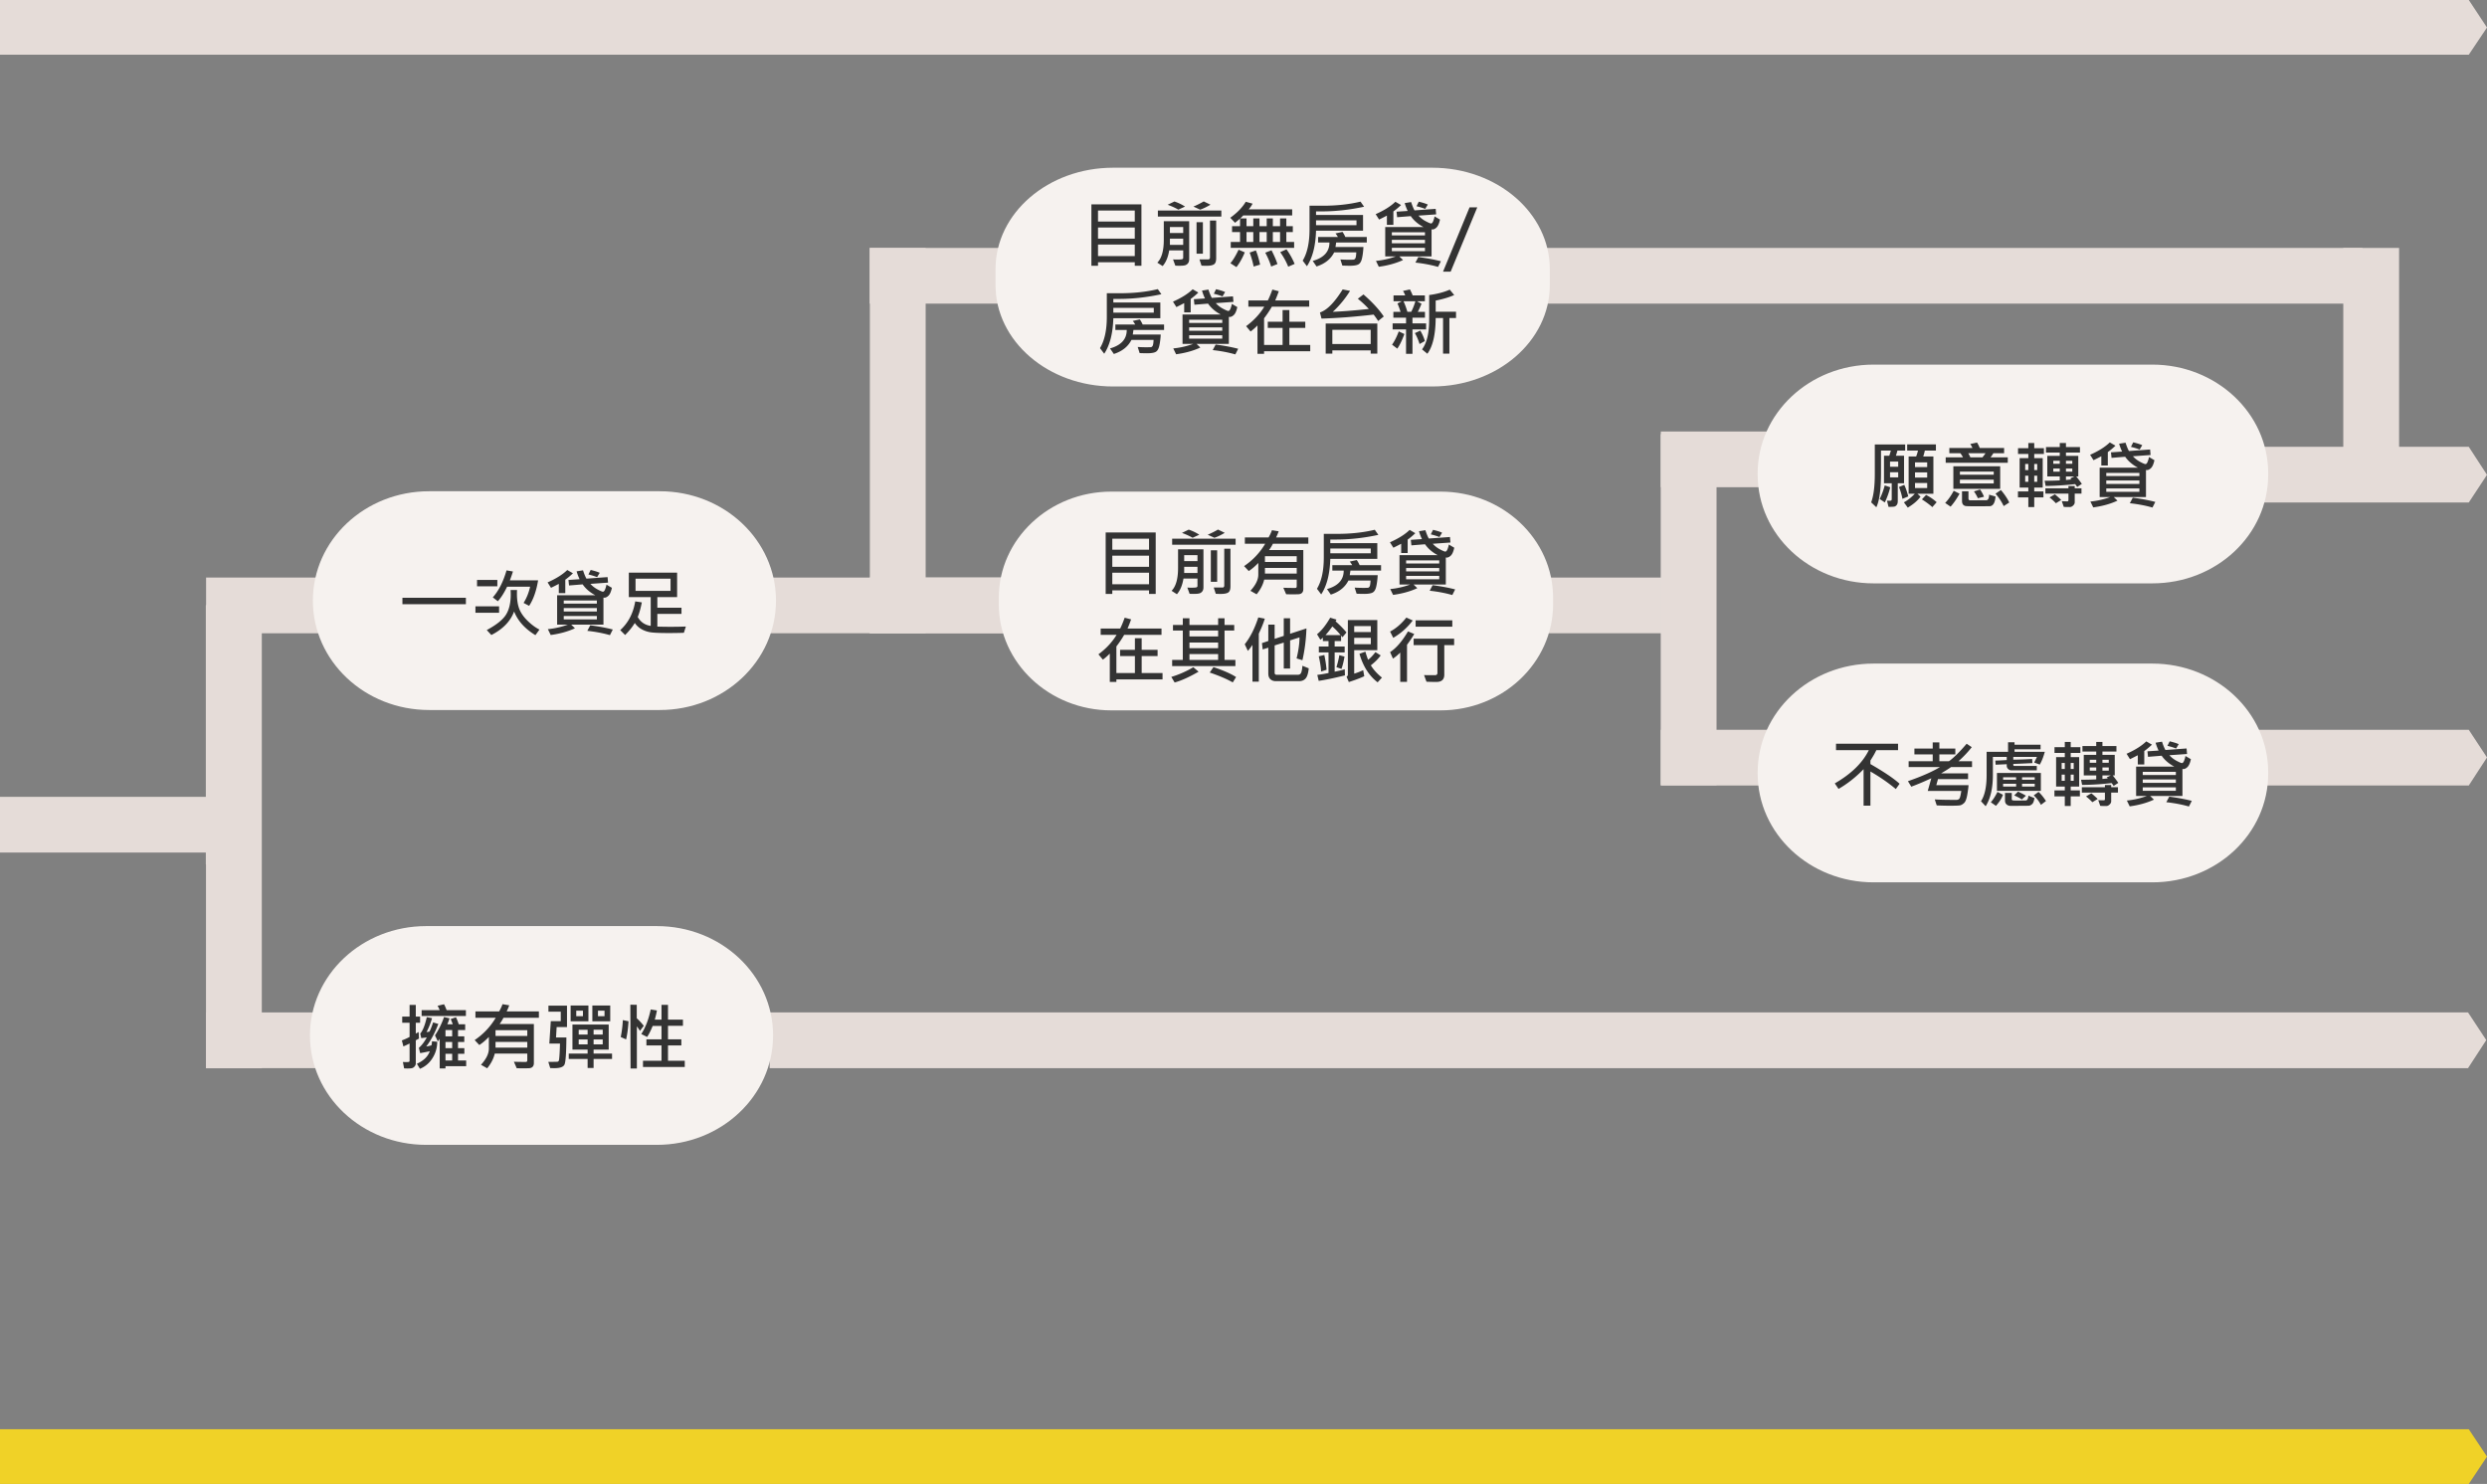 <svg width="682" height="407" fill="none" xmlns="http://www.w3.org/2000/svg">
    <rect width="100%" height="100%" fill="#808080" stroke="none"/>
    <path d="M677.005 15H0V0h677.005L682 7.549 677.005 15z" fill="#E5DCD8"/>
    <path d="M677.005 407H0v-15h677.005l4.995 7.5-4.995 7.5z" fill="#F0D227"/>
    <path d="M119.235 158.404H56.517v15.284h62.718v-15.284zM119.235 277.678H56.517v15.284h62.718v-15.284z" fill="#E5DCD8"/>
    <path d="M71.794 293V166.035H56.49V293h15.304z" fill="#E5DCD8"/>
    <path d="M71.75 237.115v-71.124H56.446v71.124H71.75zM284.583 158.404h-87.425v15.284h87.425v-15.284zM331.397 68H238.47v15.284h92.927V68zM647.79 83.284H417.123V68H647.79l5.002 7.692-5.002 7.592z" fill="#E5DCD8"/>
    <path d="M56.717 233.824H0v-15.283h56.717l5.001 7.591-5.001 7.692zM676.799 292.962H211.062v-15.284h465.737l5.001 7.592-5.001 7.692zM676.999 137.826H612.18v-15.284h64.819l5.001 7.692-5.001 7.592zM676.999 215.443H612.18V200.16h64.819l5.001 7.592-5.001 7.691z" fill="#E5DCD8"/>
    <path d="M642.588 125.239V68h15.305v57.239l-7.602 4.995-7.703-4.995zM460.635 158.404h-43.512v15.284h43.512v-15.284z" fill="#E5DCD8"/>
    <path d="M470.719 215.367v-96.298h-15.304v96.298h15.304z" fill="#E5DCD8"/>
    <path d="M510.75 118.347h-55.316v15.283h55.316v-15.283zM510.75 200.16h-55.316v15.283h55.316V200.16zM331.397 158.404H238.47v15.284h92.927v-15.284z" fill="#E5DCD8"/>
    <path d="M253.84 173.696V68.008h-15.305v105.688h15.305z" fill="#E5DCD8"/>
    <path d="M180.925 194.734h-63.251c-17.63 0-31.874-13.406-31.874-30s14.244-30 31.874-30h63.251c17.631 0 31.875 13.406 31.875 30s-14.244 30-31.875 30z" fill="#F6F2EF"/>
    <path d="M127.76 165.725h-17.403v-1.768h17.403v1.768zm19.804-6.563c-.481 2.917-1.302 5.251-2.46 7.002l-1.524-.801c.814-1.289 1.413-2.77 1.797-4.443h-6.318c-.827 1.712-1.674 3.04-2.539 3.984l-1.377-1.064c1.614-1.817 2.867-4.284 3.759-7.402l1.758.302a33.37 33.37 0 0 1-.84 2.422h7.744zm-11.181 1.641h-5.567v-1.739h5.567v1.739zm11.553 11.875-1.114 1.523c-2.871-1.738-4.817-3.9-5.84-6.484-1.009 2.695-3.089 4.844-6.24 6.445l-1.26-1.357c2.598-1.394 4.343-2.78 5.235-4.16.892-1.387 1.338-3.246 1.338-5.577 0-.39-.013-.807-.039-1.25h1.767c-.019.365-.029.713-.029 1.045 0 1.634.215 3.015.644 4.141.437 1.12 1.198 2.21 2.286 3.271 1.087 1.062 2.171 1.862 3.252 2.403zm-11.075-4.619h-6.484v-1.758h6.484v1.758zm27.598-10.957-.723 1.201c-.553-.241-1.344-.489-2.373-.742l.616-1.241c1.054.248 1.881.508 2.48.782zm-7.344.136a19.83 19.83 0 0 1-2.099 1.758v3.682h-1.778v-2.539c-.638.338-1.351.7-2.138 1.084l-.938-1.485c2.344-1.041 4.144-2.174 5.4-3.398l1.553.898zm10.684 3.985c-.222 1.028-.528 1.738-.918 2.129-.391.384-.775.576-1.152.576a.985.985 0 0 1-.245-.03v7.422h-8.847l1.025.996c-1.907.886-4.121 1.501-6.641 1.846l-.781-1.601a21.968 21.968 0 0 0 5.459-1.241h-2.92v-8.056h10.479c-1.485-.788-2.643-1.784-3.477-2.989l-3.74.303-.156-1.514 3.056-.205a13.54 13.54 0 0 1-.82-2.158l1.758-.283c.338 1.035.651 1.797.937 2.285l5.801-.42.127 1.514-4.844.342a7.255 7.255 0 0 0 1.993 1.543c.768.403 1.25.605 1.445.605.241 0 .452-.244.635-.732.182-.495.293-.899.332-1.211l1.494.879zm-4.121 4.336v-.86h-9.082v.86h9.082zm0 2.158v-.938h-9.082v.938h9.082zm0 2.168v-.928h-9.082v.928h9.082zm4.365 2.773-.781 1.543c-1.914-.547-3.981-.941-6.201-1.181l.8-1.524c2.383.319 4.444.706 6.182 1.162zm20.039-.82-.547 1.719c-1.282.045-2.672.068-4.17.068-2.233 0-3.808-.059-4.726-.176a7.315 7.315 0 0 1-2.569-.801 5.51 5.51 0 0 1-1.992-1.787c-.683 1.127-1.569 2.227-2.656 3.301l-1.338-1.338c2.194-1.979 3.564-4.606 4.111-7.881l1.807.274c-.293 1.549-.667 2.884-1.123 4.004.788 1.393 1.976 2.207 3.564 2.441v-7.9h-6.005v-6.7h13.242v6.7h-5.42v2.92h6.621v1.699h-6.621v3.476a112.485 112.485 0 0 0 7.822-.019zm-4.199-9.776v-3.339h-9.6v3.339h9.6z" fill="#333"/>
    <path d="M180.125 314h-63.25C99.244 314 85 300.594 85 284s14.244-30 31.875-30h63.25C197.756 254 212 267.406 212 284s-14.244 30-31.875 30zM590.223 160h-76.446C496.29 160 482 146.688 482 130.188v-.376C482 113.406 496.19 100 513.777 100h76.446C607.71 100 622 113.312 622 129.812v.376c0 16.5-14.19 29.812-31.777 29.812zM590.223 242h-76.446C496.29 242 482 228.687 482 212.187v-.375C482 195.406 496.19 182 513.777 182h76.446C607.71 182 622 195.312 622 211.812v.375c0 16.5-14.19 29.813-31.777 29.813zM392.749 106h-87.498C287.434 106 273 93.554 273 78.189V73.81C273 58.446 287.434 46 305.251 46h87.498C410.566 46 425 58.446 425 73.811v4.378C425 93.554 410.566 106 392.749 106zM395.042 194.834h-90.284c-17.022 0-30.858-13.052-30.858-29.108v-1.784c0-16.056 13.836-29.108 30.858-29.108h90.284c17.022 0 30.858 13.052 30.858 29.108v1.784c0 16.056-13.836 29.108-30.858 29.108z" fill="#F6F2EF"/>
    <path d="M127.76 278.66h-12.139v-1.601h4.941c-.097-.313-.286-.713-.566-1.202l1.768-.419c.234.423.472.963.713 1.621h5.283v1.601zm-12.559 1.856h-1.181v2.968c.195-.091.455-.241.781-.449l.097 1.807a15.29 15.29 0 0 1-.878.478v6.358c0 .293-.101.556-.303.791-.202.241-.42.397-.655.469-.227.078-.664.117-1.308.117-.339 0-.651-.013-.938-.039l-.332-1.739c.339.013.625.02.86.02.468 0 .748-.026.84-.078.091-.052.136-.16.136-.323v-4.697c-.631.326-1.198.593-1.699.801l-.42-1.641c.879-.338 1.585-.657 2.119-.957v-3.886h-2.021v-1.7h2.021v-3.193h1.7v3.193h1.181v1.7zm12.637 11.904h-5.674v.615h-1.582v-8.096a4.968 4.968 0 0 1-.518.665l-.781-1.622a22.147 22.147 0 0 0 2.481-5.039l1.513.362c-.215.651-.42 1.194-.615 1.631h1.494c-.052-.202-.237-.681-.556-1.436l1.435-.498c.313.638.567 1.283.762 1.934h1.767v1.582h-1.962v1.718h1.718v1.543h-1.718v1.7h1.738v1.542h-1.738v1.836h2.236v1.563zM124 284.236v-1.718h-1.836v1.718H124zm0 3.243v-1.7h-1.836v1.7H124zm0 3.378v-1.836h-1.836v1.836H124zm-3.799-10.019c-.989 2.565-2.096 4.626-3.32 6.182a7.948 7.948 0 0 0 1.435-.323c.079-.286.127-.651.147-1.093l1.435.117a8.306 8.306 0 0 1-1.279 4.463c-.846 1.367-1.999 2.353-3.457 2.959l-.84-1.387c1.849-.833 3.028-1.979 3.535-3.438-1.171.254-2.05.427-2.636.518l-.362-1.436c.788-.683 1.514-1.637 2.178-2.861l-1.514.186-.283-1.241c.697-.787 1.296-2.288 1.797-4.502l1.445.274c-.442 1.504-.95 2.773-1.523 3.808.299-.026.573-.068.82-.126.3-.586.632-1.426.996-2.52l1.426.42zm27.578-1.699h-9.717c-.26.527-.608 1.1-1.044 1.718h9.384v10.723c0 .443-.12.785-.361 1.025-.234.241-.592.368-1.074.381-.482.013-.957.02-1.426.02-.749 0-1.364-.01-1.846-.029l-.771-1.778c.846.039 1.93.059 3.252.059.28 0 .42-.153.42-.459v-1.836h-8.916c-.339 1.413-1.032 2.757-2.08 4.033l-1.7-.957c1.439-1.575 2.159-3.05 2.159-4.424v-3.213c-.886.925-1.758 1.664-2.618 2.217l-1.279-1.357a19.033 19.033 0 0 0 5.781-6.123h-5.566V277.4h6.504c.423-.748.729-1.409.918-1.982l1.846.303c-.17.508-.404 1.067-.704 1.679h8.838v1.739zm-3.183 5v-1.582h-8.711v1.582h8.711zm0 3.183v-1.562h-8.711v1.562h8.711zm22.744-7.207h-4.902v-4.336h4.902v4.336zm-1.563-1.396v-1.524h-1.797v1.524h1.797zm-4.414 1.396h-4.883v-4.336h4.883v4.336zm-1.504-1.396v-1.524h-1.836v1.524h1.836zm-4.375 2.978h-2.841l-.166 2.842h2.841c-.032 4.29-.205 6.768-.517 7.432-.313.664-1.234.996-2.764.996-.267 0-.651-.01-1.152-.029l-.528-1.7c1.622 0 2.484-.016 2.588-.049a.558.558 0 0 0 .264-.214c.078-.111.146-.583.205-1.416.065-.84.114-1.954.147-3.34h-2.92l.4-6.143h2.734v-2.597h-3.379v-1.661h5.088v5.879zm12.354 8.741h-5.059v2.48h-1.64v-2.48h-5.176v-1.475h5.176v-1.084h-4.16v-6.875h9.941v6.875h-4.141v1.084h5.059v1.475zm-2.559-6.7v-1.318h-2.5v1.318h2.5zm-4.14 0v-1.299h-2.442v1.299h2.442zm4.14 2.705v-1.347h-2.5v1.347h2.5zm-4.14 0v-1.347h-2.442v1.347h2.442zm15.4-5.088-1.055 1.387c-.241-.41-.52-.823-.839-1.24v11.562h-1.729l-.059-17.48.039-.02 1.719.02v3.691a16.457 16.457 0 0 1 1.924 2.08zm11.24 11.29h-11.455v-1.709h5.078v-4.2h-4.14v-1.679h4.14v-3.672h-2.422c-.54 1.321-1.048 2.327-1.523 3.017l-1.602-.8c1.153-1.765 2.015-4.011 2.588-6.739l1.7.274c-.098.618-.293 1.458-.586 2.519h1.845v-4.052h1.778v4.052h4.101v1.699h-4.101v3.702h3.662v1.679h-3.662v4.2h4.599v1.709zm-15.42-12.549c-.104 1.842-.325 3.502-.664 4.98l-1.474-.654c.312-1.543.504-3.089.576-4.639l1.562.313zM313.01 72.898h-1.826v-.976h-10.079v.976h-1.816V56.043h13.721v16.855zm-1.826-12.138v-3.018h-10.079v3.018h10.079zm0 4.697V62.4h-10.079v3.057h10.079zm0 4.785v-3.164h-10.079v3.164h10.079zm20.761-14.101c-1.074.638-2.021 1.09-2.841 1.357l-1.836-.84a23.311 23.311 0 0 0 2.822-1.416l1.855.899zm-6.982.517-1.836.84c-.794-.469-1.768-.915-2.92-1.338l1.855-.898c1.081.37 2.048.836 2.901 1.396zm9.961 2.744h-17.403v-1.66h17.403v1.66zm-1.416 11.416c0 .834-.192 1.387-.576 1.66-.384.28-1.097.42-2.139.42-.41 0-.846-.013-1.309-.039l-.556-1.718h2.5c.091 0 .176-.053.254-.157a.51.51 0 0 0 .127-.322V60.496h1.699v10.322zm-7.403.225c0 .514-.11.905-.332 1.172a1.478 1.478 0 0 1-.791.537c-.306.091-.849.137-1.63.137-.391 0-.739-.01-1.045-.03l-.625-1.718c.286.032.595.048.927.048.762 0 1.26-.026 1.495-.078.24-.052.361-.189.361-.41V68.68h-3.838c-.3 1.836-.898 3.268-1.797 4.297l-1.465-.938c1.185-1.191 1.778-3.278 1.778-6.26v-5.117h6.962v10.381zm-1.64-7.139v-1.64h-3.643v1.64h3.643zm0 3.252v-1.699h-3.643v1.7h3.643zm5.4 2.422h-1.738v-8.643h1.738v8.643zm25.02-1.601h-17.383v-1.621h2.549V63.66h-2.188v-1.62h2.188v-2.081a61.07 61.07 0 0 1-1.367 1.143l-1.319-1.377c1.888-1.348 3.308-2.81 4.258-4.385l1.865.517a7.814 7.814 0 0 1-1.064 1.563h11.924v1.66H340.93c-.176.202-.45.475-.821.82h1.719v2.14h1.856V59.9h1.699v2.14h1.982V59.9h1.68v2.14h1.982V59.9h1.719v2.14h1.777v1.62h-1.777v2.696h2.139v1.62zm-3.858-1.621V63.66h-1.982v2.696h1.982zm-3.662 0V63.66h-1.982v2.696h1.982zm-3.681 0V63.66h-1.856v2.696h1.856zm11.337 6.025-1.757.762a19.098 19.098 0 0 0-2.198-3.985l1.719-.781a20 20 0 0 1 2.236 4.004zm-13.671-3.164c-.638 1.556-1.4 2.903-2.286 4.043l-1.66-1.065c.723-.833 1.472-2.07 2.246-3.71l1.7.732zm8.955 3.203-1.719.683a19.686 19.686 0 0 0-1.621-3.798l1.719-.664c.748 1.465 1.289 2.724 1.621 3.779zm-4.756.156-1.768.528a24.264 24.264 0 0 0-1.093-3.829l1.699-.595c.436 1.022.823 2.32 1.162 3.896zm28.515-15.879c-3.958.853-7.806 1.28-11.543 1.28h-1.63v.986h12.89v4.316h-12.89c-.124 4.154-.957 7.4-2.5 9.737l-1.162-1.534c1.25-2.063 1.875-4.918 1.875-8.564v-6.494h3.642c3.796 0 7.243-.374 10.342-1.123l.976 1.396zm-2.08 5.059v-1.319h-11.093v1.319h11.093zm2.823 4.746h-8.399l-.185 1.24h7.666c-.065 1.211-.196 2.243-.391 3.096-.189.846-.511 1.4-.967 1.66-.455.26-1.256.39-2.402.39-.501 0-1.175-.016-2.022-.048l-.537-1.68c.769.052 1.553.078 2.354.078.69 0 1.12-.01 1.289-.029.176-.02.329-.14.459-.361.13-.222.215-.765.254-1.631h-6.065c-.911 1.83-2.522 3.118-4.834 3.867l-1.045-1.523c3.067-.866 4.594-2.553 4.58-5.059h-3.115v-1.504h5.44a6.207 6.207 0 0 0-.664-.977l1.923-.42c.254.346.515.811.782 1.397h5.879v1.504zm16.738-10.4-.723 1.2c-.553-.24-1.344-.487-2.373-.742l.615-1.24c1.055.248 1.882.508 2.481.782zm-7.344.136a19.841 19.841 0 0 1-2.099 1.758v3.682h-1.778v-2.54c-.638.34-1.351.7-2.138 1.085l-.938-1.485c2.344-1.041 4.144-2.174 5.4-3.398l1.553.898zm10.684 3.985c-.222 1.028-.528 1.738-.918 2.129-.391.384-.775.576-1.153.576-.084 0-.166-.01-.244-.03v7.422h-8.847l1.025.996c-1.908.886-4.121 1.501-6.641 1.846l-.781-1.602a21.948 21.948 0 0 0 5.459-1.24h-2.92v-8.056h10.479c-1.485-.788-2.643-1.784-3.477-2.989l-3.74.303-.156-1.514 3.056-.205a13.57 13.57 0 0 1-.82-2.158l1.758-.283c.338 1.035.651 1.797.937 2.285l5.801-.42.127 1.514-4.844.342a7.247 7.247 0 0 0 1.993 1.543c.768.403 1.25.605 1.445.605.241 0 .452-.244.635-.732.182-.495.293-.899.332-1.211l1.494.879zm-4.121 4.336v-.86h-9.082v.86h9.082zm0 2.158v-.938h-9.082v.938h9.082zm0 2.168v-.928h-9.082v.928h9.082zm4.365 2.773-.781 1.543c-1.914-.547-3.981-.94-6.202-1.181l.801-1.524c2.383.32 4.444.707 6.182 1.162zm9.971-14.785-7.295 17.637h-2.09l7.275-17.637h2.11zm-86.621 23.824c-3.959.853-7.806 1.28-11.543 1.28h-1.631v.986h12.89v4.316h-12.89c-.124 4.154-.957 7.4-2.5 9.737l-1.162-1.534c1.25-2.063 1.875-4.918 1.875-8.564v-6.494h3.642c3.796 0 7.243-.375 10.342-1.123l.977 1.396zm-2.081 5.059v-1.319h-11.093v1.319h11.093zm2.823 4.746h-8.399l-.185 1.24h7.666c-.065 1.211-.196 2.243-.391 3.096-.189.846-.511 1.4-.967 1.66-.455.26-1.256.39-2.402.39-.501 0-1.175-.016-2.022-.048l-.537-1.68c.769.052 1.553.078 2.354.078.69 0 1.12-.01 1.289-.029.176-.02.329-.14.459-.361.13-.222.215-.765.254-1.631h-6.065c-.911 1.83-2.522 3.118-4.834 3.867l-1.045-1.523c3.067-.866 4.594-2.553 4.581-5.059h-3.116v-1.504h5.44a6.207 6.207 0 0 0-.664-.977l1.924-.42c.253.346.514.811.781 1.397h5.879v1.504zm16.738-10.4-.723 1.2c-.553-.24-1.344-.488-2.373-.742l.616-1.24c1.054.248 1.881.508 2.48.782zm-7.344.136a19.841 19.841 0 0 1-2.099 1.758v3.682h-1.778v-2.54c-.638.34-1.351.7-2.138 1.085l-.938-1.485c2.344-1.041 4.144-2.174 5.4-3.398l1.553.898zm10.684 3.985c-.222 1.028-.528 1.738-.918 2.129-.391.384-.775.576-1.152.576-.085 0-.167-.01-.245-.03v7.422h-8.847l1.025.996c-1.907.886-4.121 1.501-6.641 1.846l-.781-1.602a21.948 21.948 0 0 0 5.459-1.24h-2.92v-8.056h10.479c-1.485-.788-2.643-1.784-3.477-2.989l-3.74.303-.156-1.514 3.056-.205a13.57 13.57 0 0 1-.82-2.158l1.758-.283c.338 1.035.651 1.797.937 2.285l5.801-.42.127 1.514-4.844.342a7.247 7.247 0 0 0 1.993 1.543c.768.403 1.25.605 1.445.605.241 0 .452-.244.635-.732.182-.495.293-.899.332-1.211l1.494.879zm-4.121 4.336v-.86h-9.082v.86h9.082zm0 2.158v-.938h-9.082v.938h9.082zm0 2.168v-.928h-9.082v.928h9.082zm4.365 2.773-.781 1.543c-1.914-.547-3.981-.94-6.201-1.181l.8-1.524c2.383.32 4.444.707 6.182 1.162zm19.756.684h-12.656v.693h-1.807v-7.773c-.697.696-1.328 1.25-1.895 1.66l-1.22-1.465c2.103-1.55 3.763-3.33 4.98-5.342h-4.365v-1.718h5.342c.377-.736.791-1.729 1.24-2.979l1.758.459a31.998 31.998 0 0 1-.977 2.52h9.317v1.718h-10.235a28.587 28.587 0 0 1-2.138 3.184v7.304h5.078v-4.667h-4.063v-1.7h4.063v-3.193h1.855v3.193h4.365v1.7h-4.365v4.667h5.723v1.739zm20.166-9.541-1.543 1.24a19.163 19.163 0 0 0-1.24-1.758c-5.144.606-9.909.97-14.297 1.094l-.42-1.68c1.914-.618 3.991-2.724 6.23-6.318l2.022.4a27.073 27.073 0 0 1-4.737 5.743c2.611-.098 5.905-.359 9.883-.782-.827-.911-1.829-1.846-3.008-2.802l1.543-1.182c2.39 2.07 4.245 4.085 5.567 6.045zm-1.768 10.195h-1.816v-.898h-10.518v.898h-1.826v-8.271h14.16v8.271zm-1.816-2.637v-3.896h-10.518v3.896h10.518zm15.195-4.003h-3.74v6.68h-1.758v-6.68h-3.682v-1.66h3.682v-1.573h-3.476v-1.602h1.962a19.648 19.648 0 0 0-.839-2.285l1.191-.615h-2.275V81.02h3.203a5.444 5.444 0 0 0-.606-1.22l1.905-.42c.351.683.599 1.23.742 1.64h3.359v1.602h-2.168l1.24.684c-.312.8-.651 1.54-1.015 2.216h1.963v1.602h-3.428v1.572h3.74v1.66zm-2.939-7.735h-3.252c.442.99.794 1.957 1.054 2.9h1.065a17.7 17.7 0 0 0 1.133-2.9zm11.142 4.6h-1.816v9.775h-1.738v-9.775h-2.022c-.039 4.557-.801 7.822-2.285 9.795l-1.455-1.192c1.302-1.751 1.953-4.433 1.953-8.047v-6.855c2.233-.306 4.115-.8 5.645-1.484l1.22 1.484c-1.452.631-3.144 1.136-5.078 1.514v3.066h5.576v1.719zm-8.554 6.318-1.446.82A13.67 13.67 0 0 0 388 91.361l1.484-.683c.606 1.041 1.019 1.995 1.241 2.861zm-5.606-1.924c-.638 1.732-1.286 3.067-1.943 4.004l-1.436-1.084c.69-.983 1.302-2.2 1.836-3.652l1.543.732zM316.924 162.898h-1.826v-.976H305.02v.976h-1.817v-16.855h13.721v16.855zm-1.826-12.138v-3.018H305.02v3.018h10.078zm0 4.697V152.4H305.02v3.057h10.078zm0 4.785v-3.164H305.02v3.164h10.078zm20.761-14.101c-1.074.638-2.021 1.09-2.841 1.357l-1.836-.84a23.399 23.399 0 0 0 2.822-1.416l1.855.899zm-6.982.517-1.836.84c-.794-.469-1.768-.915-2.92-1.338l1.856-.898c1.08.371 2.047.836 2.9 1.396zm9.961 2.744h-17.402v-1.66h17.402v1.66zm-1.416 11.416c0 .834-.192 1.387-.576 1.661-.384.279-1.097.419-2.139.419-.41 0-.846-.013-1.309-.039l-.556-1.718h2.5c.091 0 .176-.052.254-.157a.509.509 0 0 0 .127-.322v-10.166h1.699v10.322zm-7.402.225c0 .514-.111.905-.332 1.172a1.488 1.488 0 0 1-.792.537c-.306.091-.849.137-1.63.137-.391 0-.739-.01-1.045-.03l-.625-1.718c.286.032.595.048.927.048.762 0 1.26-.026 1.495-.078.24-.052.361-.188.361-.41v-2.021h-3.838c-.299 1.836-.898 3.268-1.797 4.297l-1.465-.938c1.185-1.191 1.778-3.278 1.778-6.26v-5.117h6.963v10.381zm-1.641-7.139v-1.64h-3.643v1.64h3.643zm0 3.252v-1.699h-3.643v1.699h3.643zm5.4 2.422h-1.738v-8.642h1.738v8.642zm25-10.439h-9.717c-.26.527-.608 1.1-1.044 1.718h9.384v10.723c0 .443-.12.785-.361 1.025-.234.241-.592.368-1.074.381-.482.013-.957.02-1.426.02-.749 0-1.364-.01-1.846-.029l-.771-1.778c.846.039 1.93.059 3.252.059.28 0 .42-.153.42-.459v-1.836h-8.916c-.339 1.413-1.032 2.757-2.08 4.033l-1.7-.957c1.439-1.575 2.159-3.05 2.159-4.424v-3.213c-.886.925-1.758 1.664-2.618 2.217l-1.279-1.357a19.033 19.033 0 0 0 5.781-6.123h-5.566V147.4h6.504c.423-.748.729-1.409.918-1.982l1.846.303c-.17.508-.404 1.067-.704 1.679h8.838v1.739zm-3.183 5v-1.582h-8.711v1.582h8.711zm0 3.183v-1.562h-8.711v1.562h8.711zm22.383-10.625c-3.959.853-7.806 1.28-11.543 1.28h-1.631v.986h12.89v4.316h-12.89c-.124 4.154-.957 7.399-2.5 9.737l-1.162-1.534c1.25-2.063 1.875-4.918 1.875-8.564v-6.494h3.642c3.796 0 7.243-.375 10.342-1.123l.977 1.396zm-2.081 5.059v-1.318h-11.093v1.318h11.093zm2.823 4.746h-8.399l-.185 1.24h7.666c-.065 1.211-.196 2.243-.391 3.096-.189.846-.511 1.4-.967 1.66-.455.26-1.256.391-2.402.391a56.81 56.81 0 0 1-2.022-.049l-.537-1.68c.769.052 1.553.078 2.354.078.69 0 1.12-.009 1.289-.029.176-.02.329-.14.459-.361.13-.222.215-.765.254-1.631h-6.065c-.911 1.829-2.522 3.118-4.834 3.867l-1.045-1.523c3.067-.866 4.594-2.553 4.581-5.059h-3.116v-1.504h5.44a6.251 6.251 0 0 0-.664-.977l1.924-.419c.253.345.514.81.781 1.396h5.879v1.504zm16.738-10.4-.723 1.201c-.553-.241-1.344-.489-2.373-.742l.616-1.241c1.054.248 1.881.508 2.48.782zm-7.344.136a19.83 19.83 0 0 1-2.099 1.758v3.682h-1.778v-2.539c-.638.338-1.351.7-2.138 1.084l-.938-1.485c2.344-1.041 4.144-2.174 5.4-3.398l1.553.898zm10.684 3.985c-.222 1.028-.528 1.738-.918 2.129-.391.384-.775.576-1.152.576a.985.985 0 0 1-.245-.03v7.422h-8.847l1.025.996c-1.907.886-4.121 1.501-6.641 1.846l-.781-1.601a21.968 21.968 0 0 0 5.459-1.241h-2.92v-8.056h10.479c-1.485-.788-2.643-1.784-3.477-2.989l-3.74.303-.156-1.514 3.056-.205a13.54 13.54 0 0 1-.82-2.158l1.758-.283c.338 1.035.651 1.797.937 2.285l5.801-.42.127 1.514-4.844.342a7.255 7.255 0 0 0 1.993 1.543c.768.403 1.25.605 1.445.605.241 0 .452-.244.635-.732.182-.495.293-.899.332-1.211l1.494.879zm-4.121 4.336v-.86h-9.082v.86h9.082zm0 2.158v-.938h-9.082v.938h9.082zm0 2.168v-.928h-9.082v.928h9.082zm4.365 2.773-.781 1.543c-1.914-.547-3.981-.941-6.201-1.181l.8-1.524c2.383.319 4.444.706 6.182 1.162zm-80.244 24.684h-12.656v.693h-1.807v-7.773c-.697.696-1.328 1.25-1.895 1.66l-1.22-1.465c2.103-1.549 3.763-3.33 4.98-5.342h-4.365v-1.719h5.342c.377-.735.791-1.728 1.24-2.978l1.758.459a32.014 32.014 0 0 1-.977 2.519h9.317v1.719h-10.235a28.61 28.61 0 0 1-2.138 3.184v7.305h5.078v-4.668h-4.063v-1.7h4.063v-3.193h1.855v3.193h4.365v1.7h-4.365v4.668h5.723v1.738zm19.98-3.662h-17.343V181h2.919v-8.057h-2.695V171.4h2.695v-1.836h1.827v1.836h7.861v-1.836h1.758v1.836h2.656v1.543h-2.656V181h2.978v1.68zm-4.736-8.116v-1.621h-7.861v1.621h7.861zm0 3.213v-1.552h-7.861v1.552h7.861zm0 3.223v-1.602h-7.861V181h7.861zm4.922 4.697-.908 1.465c-1.634-.931-3.741-1.833-6.319-2.705l1.026-1.494c2.786.937 4.853 1.849 6.201 2.734zm-10.283-1.474c-2.585 1.491-4.772 2.477-6.563 2.959l-.918-1.524a27.146 27.146 0 0 0 6.035-2.656l1.446 1.221zm18.154-14.541c-.195.696-.518 1.565-.967 2.607l-.674 1.514v13.154h-1.738v-10.078c-.488.703-.908 1.25-1.26 1.641l-.859-1.817c1.517-1.927 2.757-4.381 3.721-7.363l1.777.342zm12.06 13.623c-.143 1.367-.432 2.295-.869 2.783-.429.488-1.025.732-1.787.732h-6.357c-.619 0-1.12-.175-1.504-.527-.384-.345-.576-.876-.576-1.592v-7.06l-1.543.478-.196-1.738 1.739-.576v-4.483h1.738v3.897l2.5-.821v-4.834h1.738v4.258l4.483-1.465c-.104 3.054-.472 5.961-1.104 8.721l-1.601-.498c.527-2.155.794-4.075.8-5.762l-2.578.821v7.724h-1.738v-7.119l-2.5.772v7.607c0 .104.049.205.147.303.097.091.195.136.292.136h5.977c.371 0 .641-.159.811-.478.175-.319.306-.98.39-1.982l1.738.703zm10.342-9.844-1.093 1.318a8.657 8.657 0 0 0-.381-.478v1.523h-1.768v1.494h2.744v1.621h-2.744v5.284c1.185-.228 2.106-.45 2.764-.664l.058 1.679c-2.76.69-5.159 1.192-7.197 1.504l-.381-1.64a33.518 33.518 0 0 0 3.076-.518v-5.645h-2.656v-1.621h2.656v-1.494h-1.552v-.947a4.77 4.77 0 0 1-.684.586l-.918-1.504c1.244-1.009 2.448-2.523 3.613-4.541l1.709.518c-.039.156-.12.312-.244.468 1.263 1.114 2.263 2.132 2.998 3.057zm-1.601.723c-.782-.944-1.54-1.732-2.276-2.364-.761 1.055-1.383 1.843-1.865 2.364h4.141zm10.058 4.14h-6.338v6.436a16.775 16.775 0 0 0 2.461-.957l.303 1.66c-1.087.514-2.5 1.048-4.238 1.601l-.625-1.484c.241-.124.361-.296.361-.518v-15h8.076v8.262zm-1.777-4.961v-1.64h-4.561v1.64h4.561zm0 3.321v-1.748h-4.561v1.748h4.561zm3.047 9.16-1.182 1.299c-2.337-1.791-3.997-4.398-4.98-7.823l1.621-.595c.26.905.511 1.65.752 2.236.612-.456 1.279-1.156 2.002-2.1l1.445.899c-.644.911-1.546 1.819-2.705 2.724.736 1.205 1.751 2.325 3.047 3.36zm-15.186-2.149-1.504.489c-.032-1.068-.244-2.461-.634-4.18l1.523-.361c.3 1.419.505 2.77.615 4.052zm4.922-3.613c-.234 1.387-.514 2.513-.84 3.379l-1.377-.479c.371-1.191.635-2.285.791-3.281l1.426.381zm18.701-9.902a17.803 17.803 0 0 1-5.341 4.756l-.86-1.719c1.589-.827 3.076-2.106 4.463-3.838l1.738.801zm10.86 1.699h-10.059v-1.738h10.059v1.738zm-10.44 2.002a30.423 30.423 0 0 1-1.982 2.959v10.176h-1.856v-8.037c-.716.709-1.383 1.263-2.002 1.66l-.781-1.778c1.693-1.106 3.327-3.001 4.903-5.683l1.718.703zm10.938 3.057h-2.696v8.105c0 1.328-.722 1.992-2.168 1.992-.924 0-1.829-.019-2.714-.058l-.664-1.817c.559.013 1.595.02 3.105.02a.55.55 0 0 0 .371-.157.517.517 0 0 0 .186-.4v-7.685h-6.524v-1.758h11.104v1.758zM520.916 214.961l-1.035 1.455c-2.09-1.745-4.411-3.35-6.963-4.814v9.375h-1.875v-10.02c-2.109 2.188-4.398 3.994-6.865 5.42l-1.035-1.514c4.518-2.604 7.63-5.644 9.336-9.121h-8.995v-1.758h17.012v1.758h-5.957c-.397.847-.937 1.794-1.621 2.842v.977c3.796 2.187 6.462 3.987 7.998 5.4zm19.863-4.58h-5.742c-.573.417-1.491.996-2.754 1.738h7.412v1.582h-8.252l-.459 1.641h8.838c-.019.495-.13 1.347-.332 2.558-.202 1.205-.495 1.983-.879 2.334-.384.352-.739.564-1.064.635-.326.078-1.247.117-2.764.117-1.12 0-2.347-.029-3.681-.088l-.538-1.64c1.185.084 3.165.127 5.938.127.358 0 .628-.114.81-.342.183-.234.359-.941.528-2.119h-9.199l.976-3.467c-2.187 1.003-4.02 1.771-5.498 2.305l-.918-1.504c3.718-1.289 6.651-2.582 8.799-3.877h-8.604v-1.602h6.602v-1.875h-5.019v-1.601h5.019v-1.68h1.826v1.68h4.375v1.601h-4.375v1.875h2.637c1.322-.963 2.936-2.562 4.844-4.795l1.396.938c-.937 1.23-2.145 2.516-3.623 3.857h3.701v1.602zm19.961-4.18c-.39 1.419-.849 2.585-1.377 3.496l-1.543-.556c.397-.756.651-1.27.762-1.543h-6.484v.761c1.849-.026 3.571-.091 5.166-.195l.078 1.133c-2.559.124-4.307.198-5.244.224v.254c0 .202.107.303.322.303h6.123v1.201h-6.963c-.338 0-.638-.123-.898-.371a1.218 1.218 0 0 1-.381-.908v-.4l-3.057.136-.068-1.132a71.775 71.775 0 0 0 3.125-.147v-.859h-3.799v4.922c0 3.652-.661 6.52-1.982 8.603l-1.28-1.367c1.029-1.582 1.543-3.962 1.543-7.139v-6.416h5.879v-2.617h1.777v.674h7.139v1.26h-7.139v.683h8.301zm-1.084 10.703h-12.041v-4.902h12.041v4.902zm-1.679-3.047v-.673H554.5v.673h3.477zm-5.098 0-.02-.673h-3.554v.673h3.574zm5.098 1.866v-.762H554.5v.762h3.477zm-5.098 0v-.762h-3.574v.762h3.574zm2.685 2.519-1.123 1.016c-.501-.339-1.201-.703-2.099-1.094l1.054-1.045c.984.449 1.706.824 2.168 1.123zm5.498 1.455-1.386 1.045a10.214 10.214 0 0 0-1.973-2.597l1.318-.948c.632.554 1.312 1.387 2.041 2.5zm-11.806-1.718c-.319.957-.957 1.969-1.914 3.037l-1.406-.977c.599-.677 1.207-1.624 1.826-2.842l1.494.782zm8.642.917c-.13.866-.351 1.423-.664 1.67-.306.248-.573.385-.8.411-.228.026-1.934.039-5.118.039-.403 0-.755-.127-1.054-.381-.293-.248-.44-.619-.44-1.114v-2.041h1.856v1.68c0 .169.068.28.205.332.137.052.576.078 1.318.078l2.315-.029c.39 0 .638-.439.742-1.318l1.64.673zm22.998-4.179-1.279.84a10.528 10.528 0 0 0-.556-.782 78.046 78.046 0 0 1-8.096.508l-.283-1.426a82.18 82.18 0 0 0 4.16-.097v-1.084h-3.418v-5.635h3.418v-.918h-3.78v-1.504h3.78v-1.123h1.699v1.123h3.838v1.504h-3.838v.918h3.379v5.635h-.557a36.22 36.22 0 0 1 1.533 2.041zm-2.617-5.518v-.82h-1.738v.82h1.738zm-3.437 0v-.82h-1.778v.82h1.778zm3.437 2.158v-.859h-1.738v.859h1.738zm-3.437 0v-.859h-1.778v.859h1.778zm3.994 1.319h-2.295v.967l1.475-.147a2.66 2.66 0 0 0-.313-.273l1.133-.547zm-8.34-6.172h-2.656v1.152h2.324v8.067h-2.324v1.054h2.519v1.641h-2.519v2.646h-1.621v-2.646h-2.842v-1.641h2.842v-1.054h-2.383v-8.067h2.383v-1.152h-2.823v-1.582h2.823v-1.426h1.621v1.426h2.656v1.582zm-1.836 4.414v-1.66h-.82v1.66h.82zm-2.441 0v-1.66h-.86v1.66h.86zm2.441 3.223v-1.68h-.82v1.68h.82zm-2.441 0v-1.68h-.86v1.68h.86zm14.58 3.242h-1.856v2.392c0 .306-.143.596-.429.87-.287.279-.586.419-.899.419-.846 0-1.406-.016-1.679-.048l-.538-1.553c.547.026 1.049.039 1.504.039.215 0 .323-.114.323-.342v-1.777h-6.329v-1.465h6.329v-.615h1.718v.615h1.856v1.465zm-5.557 1.738-1.465.899a13.298 13.298 0 0 0-1.738-1.582l1.465-.86c.436.345 1.016.86 1.738 1.543zm22.217-15.019-.723 1.201c-.553-.241-1.344-.489-2.373-.742l.616-1.241c1.054.248 1.881.508 2.48.782zm-7.344.136a19.83 19.83 0 0 1-2.099 1.758v3.682h-1.778v-2.539c-.638.338-1.351.7-2.138 1.084l-.938-1.485c2.344-1.041 4.144-2.174 5.4-3.398l1.553.898zm10.684 3.985c-.222 1.028-.528 1.738-.918 2.129-.391.384-.775.576-1.152.576a.985.985 0 0 1-.245-.03v7.422h-8.847l1.025.996c-1.907.886-4.121 1.501-6.641 1.846l-.781-1.601a21.968 21.968 0 0 0 5.459-1.241h-2.92v-8.056h10.479c-1.485-.788-2.643-1.784-3.477-2.989l-3.74.303-.156-1.514 3.056-.205a13.54 13.54 0 0 1-.82-2.158l1.758-.283c.338 1.035.651 1.797.937 2.285l5.801-.42.127 1.514-4.844.342a7.255 7.255 0 0 0 1.993 1.543c.768.403 1.25.605 1.445.605.241 0 .452-.244.635-.732.182-.495.293-.899.332-1.211l1.494.879zm-4.121 4.336v-.86h-9.082v.86h9.082zm0 2.158v-.938h-9.082v.938h9.082zm0 2.168v-.928h-9.082v.928h9.082zm4.365 2.773-.781 1.543c-1.914-.547-3.981-.941-6.201-1.181l.8-1.524c2.383.319 4.444.706 6.182 1.162zM530.877 123.576h-3.037a13.78 13.78 0 0 1-.44 1.621h2.784v10.225h-4.366l.84.801c-.788 1.08-1.953 2.08-3.496 2.998l-1.064-1.446c1.015-.54 2.015-1.324 2.998-2.353h-1.7v-10.225h2.061c.176-.416.345-.957.508-1.621h-2.969v-1.68h7.881v1.68zm-2.393 4.522v-1.28h-3.339v1.28h3.339zm0 2.881v-1.417h-3.339v1.417h3.339zm0 2.88v-1.396h-3.339v1.396h3.339zm-6.045-10.283h-2.119a18.562 18.562 0 0 1-.42 1.426h2.237v7.539h-1.719v4.902c0 .476-.101.834-.303 1.075-.195.247-.42.39-.674.429-.247.046-.768.069-1.562.069l-.42-1.7c.547.033.898.03 1.055-.009.162-.039.244-.183.244-.43v-4.336h-2.119v-7.539h1.445c.156-.43.303-.905.439-1.426h-2.705v6.201c0 4.44-.426 7.556-1.279 9.346l-1.416-1.348c.664-1.79.996-4.388.996-7.793v-8.086h8.32v1.68zm-1.904 4.444v-1.416h-2.236v1.416h2.236zm0 2.9v-1.397h-2.236v1.397h2.236zm2.764 5.225-1.602.673a16.017 16.017 0 0 0-.957-3.242l1.455-.596c.365.736.733 1.791 1.104 3.165zm-4.942-2.5a21.435 21.435 0 0 1-1.494 4.16l-1.406-.948c.547-1.087 1.009-2.327 1.387-3.72l1.513.508zm12.725 4.091-1.182 1.348c-.794-.703-1.748-1.41-2.861-2.119l1.143-1.221a13.742 13.742 0 0 1 2.9 1.992zm19.502-10.82h-17.022v-1.475h4.737a5.9 5.9 0 0 0-.723-1.142h-3.017v-1.436h6.337a7.58 7.58 0 0 0-.595-1.084l1.855-.4c.267.423.515.918.742 1.484h6.68v1.436h-2.939a14.16 14.16 0 0 1-.782 1.142h4.727v1.475zm-6.104-2.617h-4.736c.156.254.355.635.596 1.142h3.301c.403-.501.683-.882.839-1.142zm4.024 9.765h-12.842v-6.181h12.842v6.181zm-1.768-3.867v-.859h-9.277v.859h9.277zm0 2.403v-1.036h-9.277v1.036h9.277zm-2.675 3.642-1.68.401a11.24 11.24 0 0 0-1.065-1.866l1.68-.517c.482.709.837 1.37 1.065 1.982zm6.923 1.582-1.523.977c-.553-1.179-1.299-2.311-2.236-3.399l1.474-1.006c1.035 1.218 1.797 2.361 2.285 3.428zm-13.623-2.422c-.84 1.498-1.66 2.683-2.461 3.555l-1.484-1.016c.866-.898 1.647-2.011 2.344-3.339l1.601.8zm9.864.782c-.137 1.77-.7 2.656-1.69 2.656l-3.701.019c-1.569 0-2.497-.022-2.783-.068a1.174 1.174 0 0 1-.723-.391c-.195-.214-.293-.563-.293-1.045v-2.617h1.768v1.944c0 .358.146.537.439.537l4.414-.02c.534 0 .801-.508.801-1.523l1.768.508zm23.671-3.467-1.279.84a10.528 10.528 0 0 0-.556-.782 78.046 78.046 0 0 1-8.096.508l-.283-1.426a82.18 82.18 0 0 0 4.16-.097v-1.084h-3.418v-5.635h3.418v-.918h-3.78v-1.504h3.78v-1.123h1.699v1.123h3.838v1.504h-3.838v.918h3.379v5.635h-.557a36.22 36.22 0 0 1 1.533 2.041zm-2.617-5.518v-.82h-1.738v.82h1.738zm-3.437 0v-.82h-1.778v.82h1.778zm3.437 2.158v-.859h-1.738v.859h1.738zm-3.437 0v-.859h-1.778v.859h1.778zm3.994 1.319h-2.295v.967l1.475-.147a2.66 2.66 0 0 0-.313-.273l1.133-.547zm-8.34-6.172h-2.656v1.152h2.324v8.067h-2.324v1.054h2.519v1.641h-2.519v2.646h-1.621v-2.646h-2.842v-1.641h2.842v-1.054h-2.383v-8.067h2.383v-1.152h-2.823v-1.582h2.823v-1.426h1.621v1.426h2.656v1.582zm-1.836 4.414v-1.66h-.82v1.66h.82zm-2.441 0v-1.66h-.86v1.66h.86zm2.441 3.223v-1.68h-.82v1.68h.82zm-2.441 0v-1.68h-.86v1.68h.86zm14.58 3.242h-1.856v2.392c0 .306-.143.596-.429.87-.287.279-.586.419-.899.419-.846 0-1.406-.016-1.679-.048l-.538-1.553c.547.026 1.049.039 1.504.039.215 0 .323-.114.323-.342v-1.777h-6.329v-1.465h6.329v-.615h1.718v.615h1.856v1.465zm-5.557 1.738-1.465.899a13.298 13.298 0 0 0-1.738-1.582l1.465-.86c.436.345 1.016.86 1.738 1.543zm22.217-15.019-.723 1.201c-.553-.241-1.344-.489-2.373-.742l.616-1.241c1.054.248 1.881.508 2.48.782zm-7.344.136a19.83 19.83 0 0 1-2.099 1.758v3.682h-1.778v-2.539c-.638.338-1.351.7-2.138 1.084l-.938-1.485c2.344-1.041 4.144-2.174 5.4-3.398l1.553.898zm10.684 3.985c-.222 1.028-.528 1.738-.918 2.129-.391.384-.775.576-1.152.576a.985.985 0 0 1-.245-.03v7.422h-8.847l1.025.996c-1.907.886-4.121 1.501-6.641 1.846l-.781-1.601a21.968 21.968 0 0 0 5.459-1.241h-2.92v-8.056h10.479c-1.485-.788-2.643-1.784-3.477-2.989l-3.74.303-.156-1.514 3.056-.205a13.54 13.54 0 0 1-.82-2.158l1.758-.283c.338 1.035.651 1.797.937 2.285l5.801-.42.127 1.514-4.844.342a7.255 7.255 0 0 0 1.993 1.543c.768.403 1.25.605 1.445.605.241 0 .452-.244.635-.732.182-.495.293-.899.332-1.211l1.494.879zm-4.121 4.336v-.86h-9.082v.86h9.082zm0 2.158v-.938h-9.082v.938h9.082zm0 2.168v-.928h-9.082v.928h9.082zm4.365 2.773-.781 1.543c-1.914-.547-3.981-.941-6.201-1.181l.8-1.524c2.383.319 4.444.706 6.182 1.162z" fill="#333"/>
</svg>
